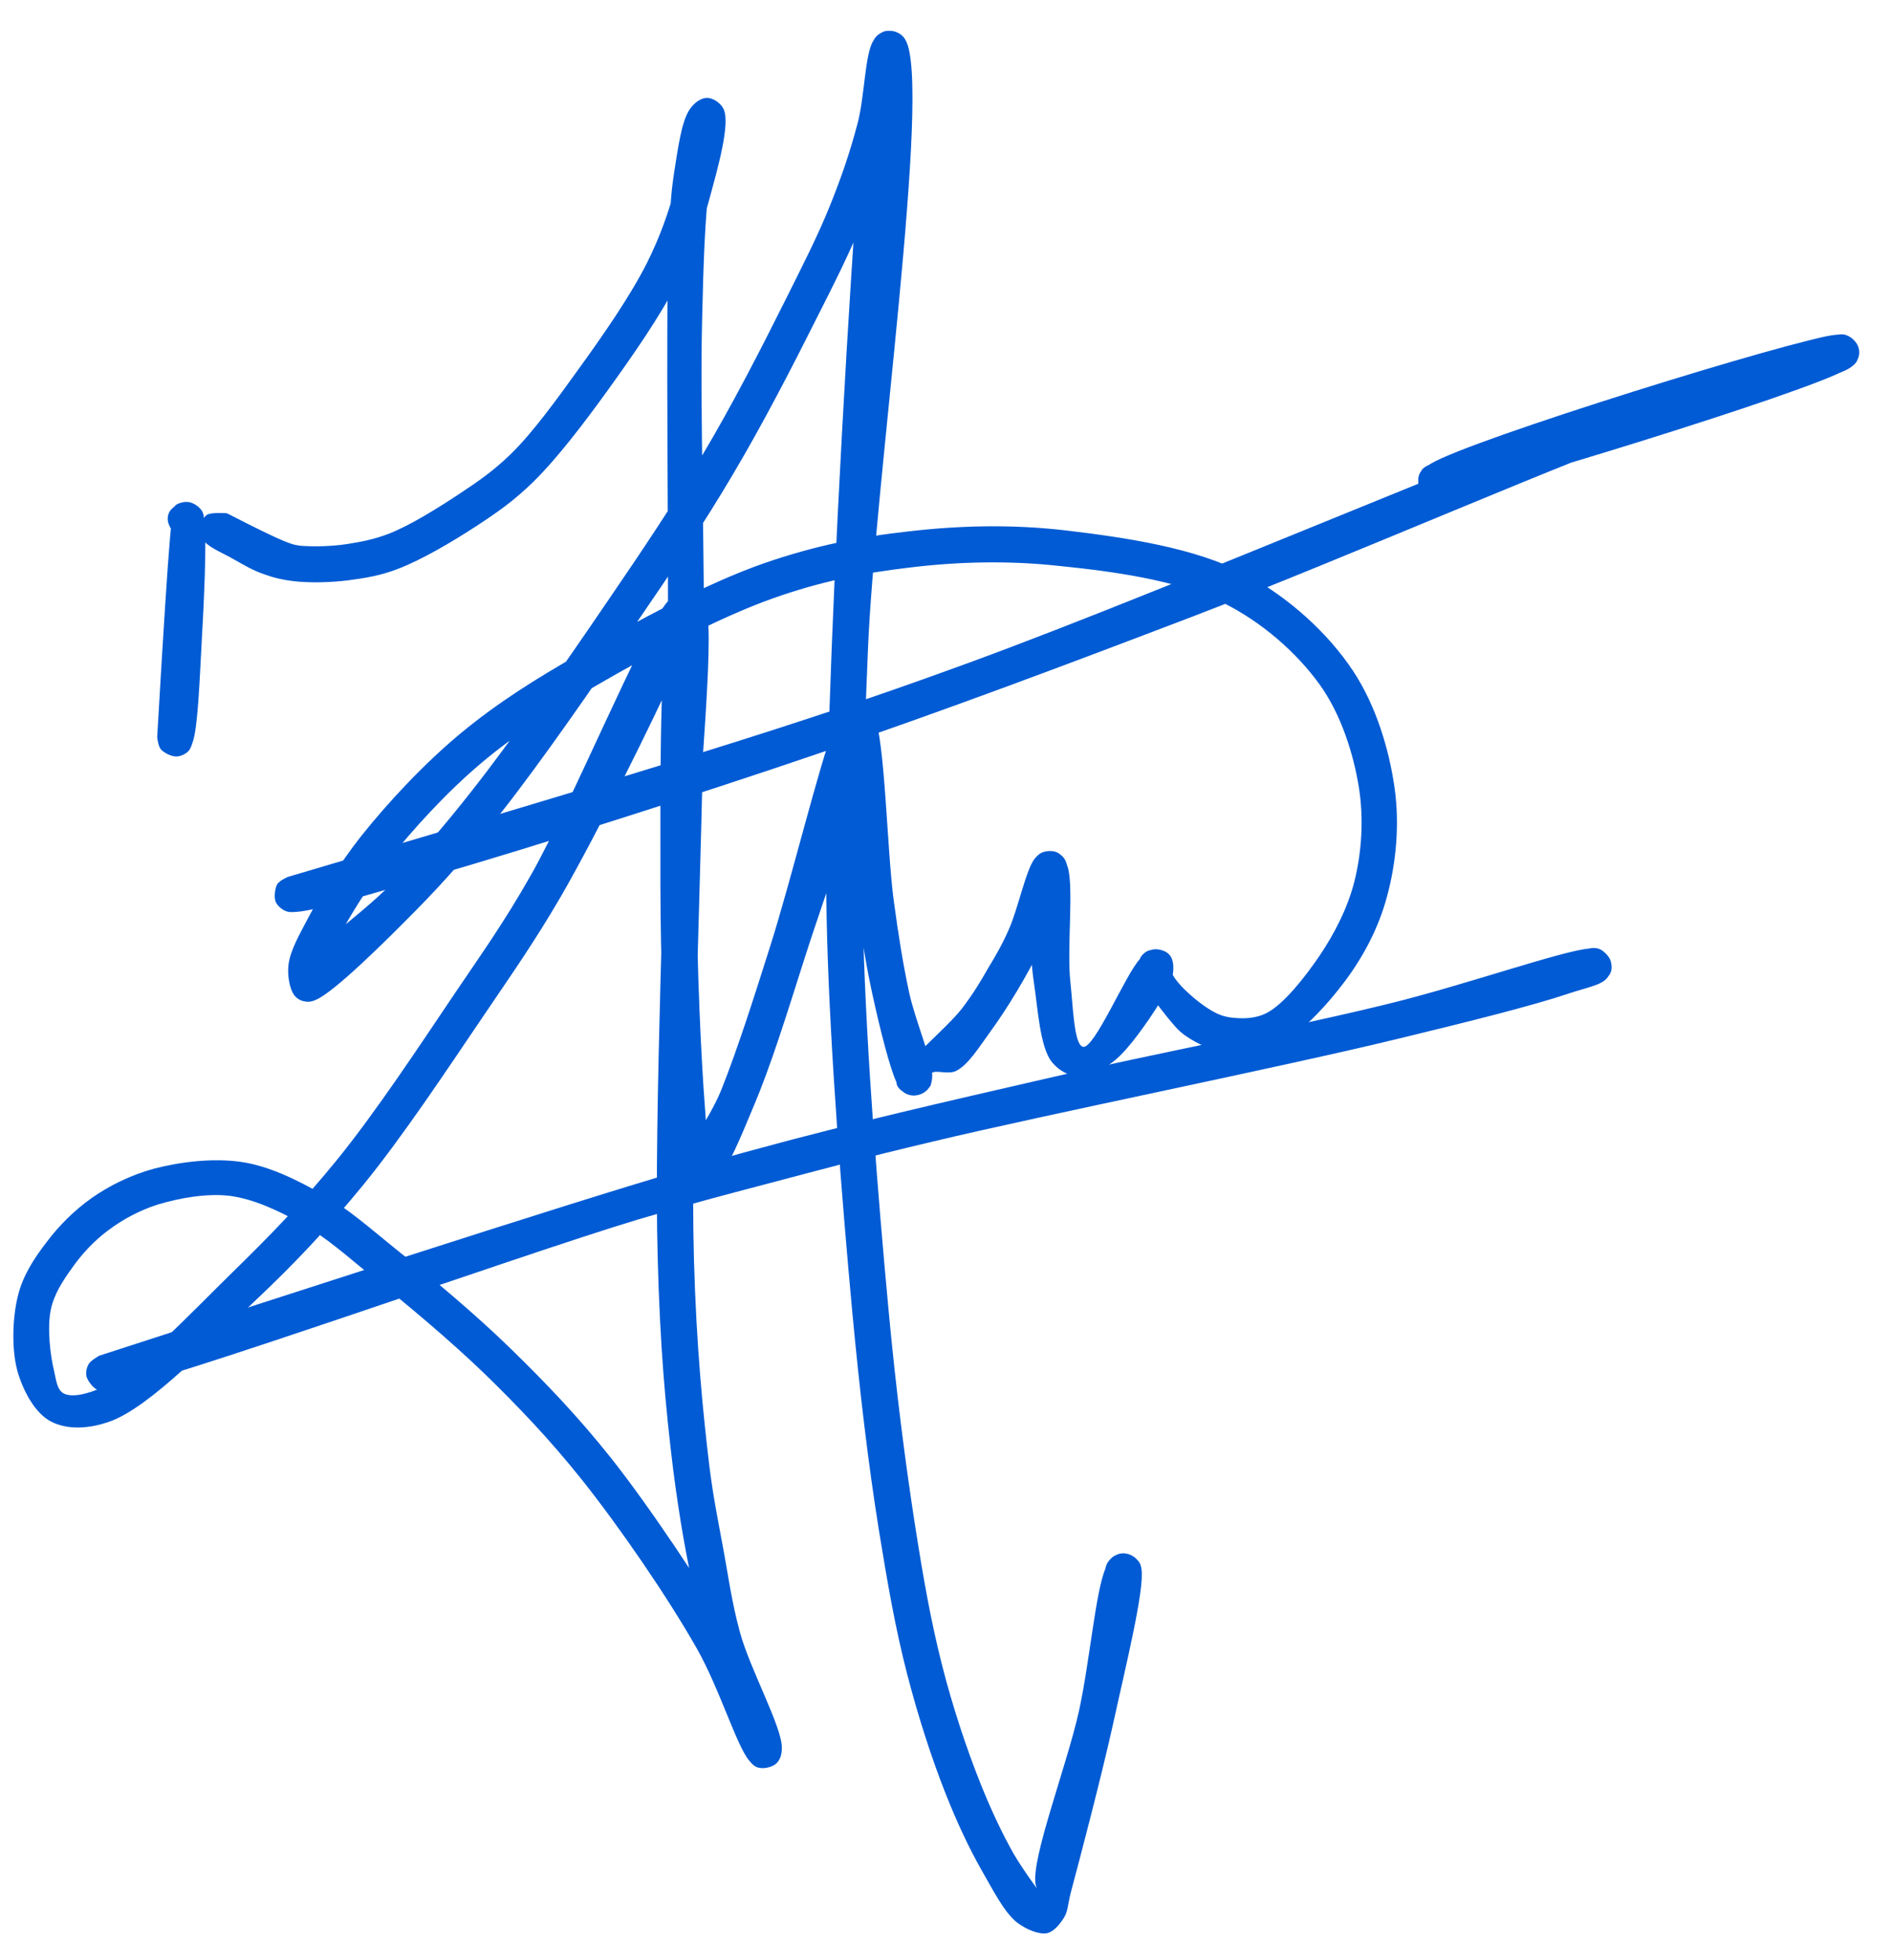 <svg xmlns="http://www.w3.org/2000/svg" xmlns:xlink="http://www.w3.org/1999/xlink" width="167" zoomAndPan="magnify" viewBox="0 0 125.25 129.75" height="173" preserveAspectRatio="xMidYMid meet" version="1.0"><defs><clipPath id="dd56cde603"><path d="M 10.391 33.215 L 13.602 33.215 L 13.602 50.09 L 10.391 50.09 Z M 10.391 33.215 " clip-rule="nonzero"/></clipPath><clipPath id="d07d2b3047"><path d="M 10.406 48.793 C 11.273 33.891 11.395 33.648 11.633 33.441 C 11.844 33.289 12.145 33.23 12.383 33.23 C 12.625 33.23 12.926 33.379 13.105 33.531 C 13.285 33.68 13.465 33.949 13.492 34.191 C 13.523 34.488 13.375 35.027 13.164 35.27 C 13.016 35.48 12.746 35.598 12.504 35.629 C 12.266 35.66 11.965 35.66 11.754 35.508 C 11.484 35.328 11.184 34.848 11.125 34.551 C 11.066 34.281 11.125 34.008 11.273 33.801 C 11.453 33.559 11.934 33.23 12.266 33.23 C 12.594 33.23 13.074 33.469 13.285 33.711 C 13.465 33.918 13.465 34.07 13.523 34.461 C 13.703 35.719 13.492 40.098 13.344 42.645 C 13.223 44.895 13.105 47.895 12.805 48.973 C 12.684 49.363 12.625 49.574 12.445 49.754 C 12.266 49.934 11.934 50.082 11.664 50.082 C 11.336 50.082 10.855 49.844 10.645 49.602 C 10.465 49.395 10.406 48.793 10.406 48.793 " clip-rule="nonzero"/></clipPath><clipPath id="65b41326de"><path d="M 0.598 2 L 92.629 2 L 92.629 128.246 L 0.598 128.246 Z M 0.598 2 " clip-rule="nonzero"/></clipPath><clipPath id="fac3282622"><path d="M 15.023 33.98 C 19.043 36.047 19.371 36.078 19.973 36.137 C 20.812 36.199 22.012 36.168 22.969 36.02 C 23.93 35.867 24.738 35.719 25.758 35.328 C 27.137 34.789 28.969 33.648 30.375 32.719 C 31.637 31.879 32.656 31.191 33.824 30.051 C 35.324 28.582 36.914 26.363 38.383 24.324 C 39.941 22.164 41.711 19.617 42.82 17.426 C 43.719 15.629 44.262 14.039 44.738 12.301 C 45.191 10.621 45.07 8.133 45.668 7.23 C 45.969 6.781 46.418 6.48 46.809 6.48 C 47.168 6.48 47.738 6.812 47.918 7.262 C 48.25 8.102 47.23 10.051 46.988 11.879 C 46.66 14.43 46.57 17.336 46.48 21.145 C 46.328 27.234 46.66 36.109 46.598 44.984 C 46.539 56.258 45.668 73.742 45.938 83.309 C 46.09 89.035 46.539 93.562 46.957 97.043 C 47.23 99.199 47.5 100.461 47.828 102.258 C 48.188 104.148 48.43 106.066 48.996 108.105 C 49.656 110.504 51.758 114.312 51.758 115.691 C 51.758 116.203 51.637 116.504 51.398 116.742 C 51.156 116.98 50.617 117.102 50.316 117.043 C 50.047 117.012 49.867 116.891 49.598 116.562 C 48.758 115.574 47.617 111.734 46.09 109.066 C 44.141 105.648 41.051 101.148 38.504 97.941 C 36.344 95.242 34.305 93.113 32.027 90.895 C 29.715 88.676 26.957 86.367 24.738 84.598 C 23 83.188 21.59 81.898 19.91 80.969 C 18.383 80.129 16.793 79.379 15.203 79.168 C 13.645 78.988 11.875 79.32 10.465 79.738 C 9.234 80.129 8.125 80.73 7.168 81.449 C 6.238 82.137 5.426 83.008 4.797 83.906 C 4.168 84.777 3.57 85.676 3.359 86.727 C 3.117 87.926 3.328 89.723 3.57 90.715 C 3.719 91.375 3.777 92.004 4.199 92.242 C 4.738 92.543 5.789 92.305 6.836 91.824 C 8.996 90.805 12.746 86.816 15.383 84.238 C 17.871 81.809 19.973 79.648 22.25 76.859 C 24.859 73.652 27.707 69.332 29.988 65.945 C 31.906 63.098 33.285 61.207 35.145 57.938 C 37.844 53.172 42.582 41.688 44.172 39.855 C 44.531 39.438 44.711 39.348 45.039 39.258 C 45.371 39.168 45.879 39.137 46.148 39.289 C 46.449 39.438 46.598 39.676 46.75 40.246 C 47.348 42.496 46.121 52.84 46.121 58.629 C 46.121 63.785 46.418 70.145 46.66 73.23 C 46.777 74.672 46.777 75.57 47.02 76.352 C 47.168 76.859 47.617 77.16 47.59 77.52 C 47.559 77.852 47.23 78.301 46.957 78.449 C 46.719 78.598 46.391 78.629 46.121 78.539 C 45.789 78.418 45.281 78.031 45.219 77.52 C 45.07 76.469 46.898 74.25 47.738 72.184 C 48.816 69.484 49.867 66.184 50.977 62.676 C 52.355 58.359 54.277 50.441 55.234 48.102 C 55.566 47.324 55.684 46.844 56.043 46.605 C 56.344 46.395 56.855 46.395 57.152 46.516 C 57.453 46.633 57.664 46.875 57.875 47.383 C 58.594 49.062 58.715 56.258 59.164 59.617 C 59.492 62.016 59.762 63.727 60.184 65.707 C 60.602 67.625 61.773 70.293 61.711 71.312 C 61.684 71.703 61.594 71.914 61.414 72.121 C 61.23 72.332 60.934 72.48 60.664 72.512 C 60.395 72.543 60.062 72.48 59.852 72.332 C 59.645 72.184 59.344 71.973 59.344 71.645 C 59.375 70.742 62.613 68.164 63.691 66.754 C 64.441 65.766 64.891 65.016 65.402 64.117 C 65.91 63.277 66.332 62.559 66.781 61.539 C 67.379 60.219 67.918 57.578 68.488 56.859 C 68.73 56.559 68.91 56.441 69.18 56.379 C 69.449 56.32 69.809 56.32 70.047 56.469 C 70.316 56.621 70.527 56.918 70.68 57.398 C 71.098 58.688 70.617 62.855 70.859 65.016 C 71.039 66.664 71.098 69.184 71.699 69.305 C 72.449 69.453 74.547 64.445 75.445 63.516 C 75.805 63.125 76.016 62.918 76.344 62.855 C 76.676 62.797 77.184 62.945 77.395 63.188 C 77.637 63.457 77.395 64.055 77.637 64.535 C 78.023 65.285 79.375 66.426 80.152 66.875 C 80.695 67.203 81.082 67.324 81.652 67.383 C 82.312 67.445 83.121 67.445 83.871 67.055 C 85.012 66.453 86.391 64.688 87.352 63.277 C 88.34 61.809 89.211 60.129 89.66 58.359 C 90.141 56.441 90.289 54.219 89.961 52.152 C 89.602 49.902 88.789 47.324 87.379 45.344 C 85.852 43.215 83.543 41.176 80.934 39.887 C 77.906 38.387 73.586 37.816 70.02 37.457 C 66.691 37.098 63.363 37.188 60.184 37.578 C 57.094 37.938 54.277 38.508 51.156 39.617 C 47.438 40.938 42.91 43.395 39.492 45.375 C 36.613 47.055 34.184 48.555 31.875 50.504 C 29.598 52.422 27.316 54.91 25.668 57.008 C 24.32 58.75 23.148 60.668 22.398 62.078 C 21.891 63.035 21.441 63.906 21.352 64.566 C 21.289 64.984 21.559 65.316 21.5 65.586 C 21.441 65.766 21.352 65.945 21.172 66.035 C 20.902 66.184 20.121 66.336 19.793 66.156 C 19.461 65.977 19.133 65.434 19.223 64.926 C 19.492 63.578 23.809 60.699 25.879 58.539 C 27.828 56.5 29.328 54.789 31.277 52.301 C 33.945 48.914 37.512 43.785 40.184 39.855 C 42.52 36.438 44.559 33.41 46.508 30.113 C 48.457 26.844 50.379 23.094 51.875 20.098 C 53.074 17.695 54.125 15.656 54.965 13.559 C 55.715 11.699 56.285 10.02 56.766 8.191 C 57.246 6.391 57.246 3.602 57.812 2.703 C 58.082 2.312 58.383 2.074 58.715 2.043 C 59.074 2.016 59.613 2.105 59.941 2.645 C 61.711 5.641 57.875 32.152 57.453 43.125 C 57.152 50.621 56.973 55.391 57.152 62.105 C 57.363 69.754 58.145 79.469 58.805 86.547 C 59.312 92.004 59.914 96.711 60.574 100.969 C 61.113 104.418 61.621 107.328 62.371 110.266 C 63.062 112.992 63.992 115.781 64.891 118.031 C 65.609 119.832 66.332 121.359 67.109 122.738 C 67.77 123.879 69.18 125.77 69.207 125.77 C 69.207 125.77 68.641 125.289 68.551 124.719 C 68.277 122.98 70.617 116.922 71.43 113.266 C 72.148 109.965 72.539 105.258 73.195 103.816 C 73.406 103.34 73.617 103.098 73.887 102.949 C 74.125 102.828 74.426 102.797 74.668 102.887 C 74.965 102.98 75.387 103.367 75.508 103.637 C 75.598 103.879 75.566 104.148 75.508 104.387 C 75.445 104.629 75.297 104.898 75.086 105.02 C 74.816 105.168 74.277 105.289 73.977 105.168 C 73.648 105.047 73.285 104.629 73.195 104.328 C 73.105 104.09 73.168 103.789 73.258 103.578 C 73.348 103.367 73.559 103.129 73.766 103.008 C 73.977 102.887 74.305 102.828 74.547 102.859 C 74.785 102.887 75.027 103.008 75.207 103.188 C 75.387 103.367 75.508 103.488 75.566 103.879 C 75.777 105.258 74.488 110.445 73.738 113.895 C 72.926 117.582 71.457 123.16 70.887 125.289 C 70.68 126.098 70.707 126.547 70.41 126.996 C 70.137 127.418 69.75 127.898 69.297 127.988 C 68.758 128.078 67.949 127.746 67.32 127.27 C 66.449 126.578 65.699 125.047 64.949 123.758 C 64.109 122.262 63.363 120.672 62.613 118.781 C 61.684 116.441 60.754 113.562 60.031 110.746 C 59.254 107.715 58.742 104.746 58.172 101.238 C 57.484 96.922 56.914 92.184 56.406 86.695 C 55.746 79.559 54.965 69.723 54.754 62.047 C 54.574 55.301 54.785 50.352 55.055 43.004 C 55.445 32.84 56.555 12.961 57.246 6.781 C 57.484 4.621 57.426 3.125 57.965 2.465 C 58.234 2.133 58.684 2.016 59.012 2.043 C 59.344 2.074 59.762 2.285 59.941 2.645 C 60.211 3.184 59.973 4.324 59.852 5.281 C 59.703 6.422 59.434 7.59 59.043 8.941 C 58.562 10.621 57.902 12.629 57.125 14.578 C 56.254 16.738 55.207 18.805 53.977 21.234 C 52.445 24.293 50.496 28.074 48.52 31.402 C 46.539 34.758 44.5 37.789 42.133 41.238 C 39.434 45.223 35.832 50.441 33.105 53.891 C 31.098 56.441 29.508 58.27 27.496 60.309 C 25.457 62.375 22.16 65.645 20.93 66.184 C 20.539 66.363 20.332 66.336 20.062 66.273 C 19.82 66.215 19.551 66.035 19.402 65.766 C 19.16 65.344 19.012 64.535 19.102 63.848 C 19.223 62.918 19.793 61.926 20.391 60.789 C 21.23 59.199 22.461 57.188 23.93 55.328 C 25.699 53.109 28.098 50.531 30.527 48.523 C 32.957 46.516 35.445 44.953 38.441 43.246 C 42.012 41.207 46.719 38.629 50.617 37.277 C 53.914 36.137 56.883 35.539 60.152 35.18 C 63.512 34.789 66.988 34.699 70.559 35.117 C 74.395 35.57 79.133 36.258 82.402 37.996 C 85.312 39.527 87.922 41.926 89.57 44.414 C 91.098 46.723 91.969 49.633 92.328 52.211 C 92.66 54.609 92.418 57.16 91.82 59.348 C 91.277 61.387 90.289 63.277 89.059 64.926 C 87.832 66.574 86 68.555 84.441 69.273 C 83.273 69.812 81.984 69.785 80.934 69.633 C 80.035 69.484 79.164 69.035 78.504 68.586 C 77.965 68.223 77.637 67.773 77.215 67.266 C 76.707 66.637 75.984 65.676 75.715 64.984 C 75.508 64.477 75.324 63.875 75.445 63.516 C 75.535 63.246 75.805 63.008 76.074 62.918 C 76.406 62.828 77.125 62.918 77.395 63.188 C 77.664 63.457 77.727 63.965 77.637 64.535 C 77.426 65.617 75.777 67.953 74.938 69.004 C 74.395 69.664 74.008 70.082 73.438 70.473 C 72.867 70.863 72.148 71.344 71.52 71.312 C 70.859 71.281 70.078 70.895 69.598 70.262 C 68.848 69.273 68.699 66.754 68.461 65.164 C 68.25 63.785 68.219 62.617 68.188 61.297 C 68.16 59.949 68.008 57.91 68.371 57.129 C 68.551 56.711 68.848 56.469 69.18 56.379 C 69.508 56.289 70.047 56.441 70.289 56.648 C 70.527 56.859 70.68 57.219 70.68 57.699 C 70.68 58.75 69.688 60.996 68.91 62.676 C 68.039 64.535 66.629 66.844 65.551 68.312 C 64.77 69.395 64.082 70.504 63.301 70.895 C 62.762 71.164 61.922 70.805 61.684 71.043 C 61.504 71.223 61.742 71.645 61.594 71.883 C 61.441 72.152 60.961 72.453 60.664 72.512 C 60.395 72.57 60.062 72.48 59.852 72.332 C 59.645 72.184 59.523 72.004 59.344 71.645 C 58.895 70.684 58.234 68.016 57.812 66.094 C 57.363 64.086 57.062 62.227 56.766 59.828 C 56.375 56.648 56.254 50.562 55.926 48.645 C 55.805 47.953 55.477 47.652 55.535 47.293 C 55.594 47.023 55.805 46.723 56.043 46.605 C 56.375 46.453 57.125 46.453 57.426 46.664 C 57.695 46.844 57.875 47.113 57.902 47.652 C 58.082 49.754 54.727 58.84 53.258 63.457 C 52.086 67.145 51.008 70.625 49.867 73.293 C 49.059 75.211 48.25 77.309 47.41 78.059 C 46.988 78.449 46.48 78.57 46.121 78.539 C 45.848 78.508 45.641 78.301 45.43 78.059 C 45.16 77.762 44.859 77.309 44.68 76.742 C 44.41 75.902 44.379 74.883 44.262 73.352 C 43.988 70.172 43.719 63.785 43.719 58.57 C 43.719 52.691 43.629 41.715 44.441 39.855 C 44.621 39.469 44.77 39.348 45.039 39.258 C 45.371 39.137 46.121 39.199 46.391 39.469 C 46.66 39.738 46.777 40.547 46.66 40.816 C 46.57 41.027 46.211 40.938 46 41.176 C 45.551 41.688 45.371 42.914 44.738 44.355 C 43.332 47.504 39.582 55.09 37.184 59.258 C 35.355 62.406 33.883 64.477 31.938 67.355 C 29.598 70.805 26.688 75.211 24.02 78.48 C 21.68 81.328 19.582 83.578 16.941 86.066 C 14.062 88.797 9.957 93.145 7.285 94.102 C 5.789 94.641 4.379 94.641 3.359 94.102 C 2.34 93.562 1.59 92.184 1.199 90.926 C 0.75 89.453 0.809 87.266 1.199 85.734 C 1.531 84.418 2.277 83.277 3.09 82.227 C 3.898 81.148 4.918 80.129 6.059 79.32 C 7.258 78.48 8.668 77.789 10.195 77.371 C 11.906 76.922 14.094 76.652 15.953 76.922 C 17.812 77.191 19.609 78.09 21.32 79.051 C 23.09 80.039 24.5 81.328 26.297 82.77 C 28.578 84.598 31.426 86.965 33.793 89.273 C 36.133 91.555 38.234 93.742 40.453 96.531 C 43.062 99.828 46.539 105.078 48.25 108.016 C 49.238 109.727 49.719 110.895 50.316 112.246 C 50.855 113.445 51.727 114.883 51.758 115.691 C 51.758 116.145 51.637 116.504 51.398 116.742 C 51.156 116.98 50.617 117.102 50.316 117.043 C 50.047 117.012 49.746 116.742 49.598 116.562 C 49.477 116.414 49.328 116.113 49.387 116.051 C 49.418 116.023 49.688 116.203 49.719 116.145 C 49.867 115.961 48.578 114.312 48.066 113.023 C 47.348 111.227 46.688 108.617 46.121 106.156 C 45.488 103.398 44.98 100.551 44.559 97.25 C 44.051 93.113 43.691 89.094 43.539 83.277 C 43.27 73.684 44.082 56.801 44.199 44.984 C 44.289 34.789 44.051 22.105 44.262 16.496 C 44.352 14.129 44.379 13.051 44.621 11.461 C 44.859 9.992 45.102 8.012 45.668 7.23 C 45.969 6.781 46.418 6.48 46.809 6.48 C 47.168 6.48 47.707 6.781 47.918 7.262 C 48.34 8.25 47.5 11.191 46.988 13.078 C 46.48 15 45.82 16.738 44.859 18.656 C 43.691 20.965 41.859 23.574 40.242 25.824 C 38.684 27.98 36.914 30.32 35.293 31.91 C 34.035 33.141 32.926 33.918 31.547 34.82 C 29.988 35.84 27.918 37.066 26.328 37.668 C 25.16 38.117 24.168 38.27 23.059 38.418 C 21.891 38.566 20.48 38.598 19.461 38.477 C 18.68 38.387 18.082 38.238 17.422 37.996 C 16.734 37.758 16.074 37.367 15.441 37.008 C 14.812 36.648 13.945 36.289 13.582 35.898 C 13.375 35.66 13.223 35.391 13.223 35.117 C 13.223 34.789 13.402 34.309 13.676 34.098 C 13.973 33.891 15.023 33.98 15.023 33.98 " clip-rule="nonzero"/></clipPath><clipPath id="086c7a4a5a"><path d="M 18.141 22.074 L 123.137 22.074 L 123.137 60.457 L 18.141 60.457 Z M 18.141 22.074 " clip-rule="nonzero"/></clipPath><clipPath id="9df63cd091"><path d="M 19.043 58.059 C 47.797 49.574 55.055 47.203 64.473 43.754 C 77.547 38.957 100.816 28.91 110.891 25.402 C 115.656 23.754 119.977 22.316 121.535 22.164 C 121.953 22.137 122.137 22.137 122.375 22.254 C 122.613 22.375 122.855 22.613 122.973 22.855 C 123.094 23.094 123.125 23.453 123.004 23.723 C 122.883 24.023 122.703 24.176 122.195 24.473 C 119.586 26.004 98.086 32.57 95.477 32.988 C 95.027 33.051 94.938 33.078 94.699 32.988 C 94.398 32.871 94.008 32.512 93.918 32.18 C 93.828 31.852 93.949 31.34 94.156 31.07 C 94.367 30.832 94.879 30.621 95.207 30.652 C 95.535 30.68 95.988 30.98 96.137 31.281 C 96.285 31.582 96.285 32.121 96.137 32.422 C 95.988 32.719 95.535 33.02 95.207 33.051 C 94.879 33.078 94.367 32.871 94.156 32.629 C 93.949 32.359 93.828 31.852 93.918 31.52 C 94.008 31.191 94.188 31.039 94.699 30.711 C 97.277 29.121 118.836 22.434 121.535 22.164 C 122.016 22.105 122.137 22.137 122.375 22.254 C 122.613 22.375 122.855 22.613 122.973 22.855 C 123.094 23.094 123.094 23.484 123.004 23.723 C 122.914 23.965 122.824 24.113 122.465 24.355 C 121.176 25.195 116.258 26.062 111.758 27.652 C 103.785 30.473 89.27 36.859 79.105 40.758 C 70.316 44.113 62.73 46.965 54.395 49.812 C 45.969 52.691 35.234 56.078 28.848 57.938 C 25.039 59.047 21.109 60.246 19.672 60.367 C 19.25 60.398 19.07 60.398 18.832 60.277 C 18.59 60.156 18.32 59.918 18.23 59.648 C 18.141 59.348 18.203 58.809 18.352 58.539 C 18.5 58.297 19.043 58.059 19.043 58.059 " clip-rule="nonzero"/></clipPath><clipPath id="be398f72cf"><path d="M 5.641 62.711 L 106.699 62.711 L 106.699 92.148 L 5.641 92.148 Z M 5.641 62.711 " clip-rule="nonzero"/></clipPath><clipPath id="9cb53d839c"><path d="M 6.566 89.754 C 37.332 79.77 43.629 77.82 50.168 76.051 C 56.555 74.312 62.613 72.934 69.27 71.402 C 76.527 69.723 85.492 68.043 92.027 66.426 C 97.035 65.195 103.484 62.918 105.223 62.797 C 105.641 62.766 105.762 62.766 106.004 62.887 C 106.273 63.035 106.602 63.488 106.66 63.785 C 106.723 64.027 106.691 64.324 106.543 64.535 C 106.363 64.805 105.941 65.137 105.613 65.164 C 105.281 65.195 104.773 64.957 104.562 64.746 C 104.383 64.566 104.293 64.266 104.293 64.027 C 104.293 63.785 104.352 63.488 104.504 63.277 C 104.621 63.066 104.863 62.918 105.102 62.828 C 105.344 62.738 105.641 62.738 105.883 62.828 C 106.152 62.945 106.543 63.305 106.633 63.637 C 106.723 63.965 106.66 64.445 106.391 64.746 C 106.004 65.227 105.043 65.375 103.875 65.766 C 101.473 66.574 97.277 67.625 92.566 68.766 C 84.832 70.652 69.418 73.742 61.773 75.57 C 57.184 76.652 54.246 77.461 50.828 78.359 C 47.77 79.168 46 79.617 42.16 80.758 C 34.395 83.098 10.406 91.672 7.258 92.062 C 6.777 92.125 6.656 92.125 6.418 92.004 C 6.148 91.855 5.816 91.434 5.727 91.133 C 5.668 90.863 5.727 90.535 5.879 90.293 C 6.027 90.055 6.566 89.754 6.566 89.754 " clip-rule="nonzero"/></clipPath></defs><g clip-path="url(#dd56cde603)"><g clip-path="url(#d07d2b3047)"><path fill="#005bd4" d="M 9.207 32.031 L 14.723 32.031 L 14.723 51.277 L 9.207 51.277 Z M 9.207 32.031 " fill-opacity="1" fill-rule="nonzero"/></g></g><g clip-path="url(#65b41326de)"><g clip-path="url(#fac3282622)"><path fill="#005bd4" d="M 0 0.844 L 93.527 0.844 L 93.527 129.145 L 0 129.145 Z M 0 0.844 " fill-opacity="1" fill-rule="nonzero"/></g></g><g clip-path="url(#086c7a4a5a)"><g clip-path="url(#9df63cd091)"><path fill="#005bd4" d="M 17.031 20.965 L 124.246 20.965 L 124.246 61.566 L 17.031 61.566 Z M 17.031 20.965 " fill-opacity="1" fill-rule="nonzero"/></g></g><g clip-path="url(#be398f72cf)"><g clip-path="url(#9cb53d839c)"><path fill="#005bd4" d="M 4.527 61.598 L 107.812 61.598 L 107.812 93.262 L 4.527 93.262 Z M 4.527 61.598 " fill-opacity="1" fill-rule="nonzero"/></g></g></svg>